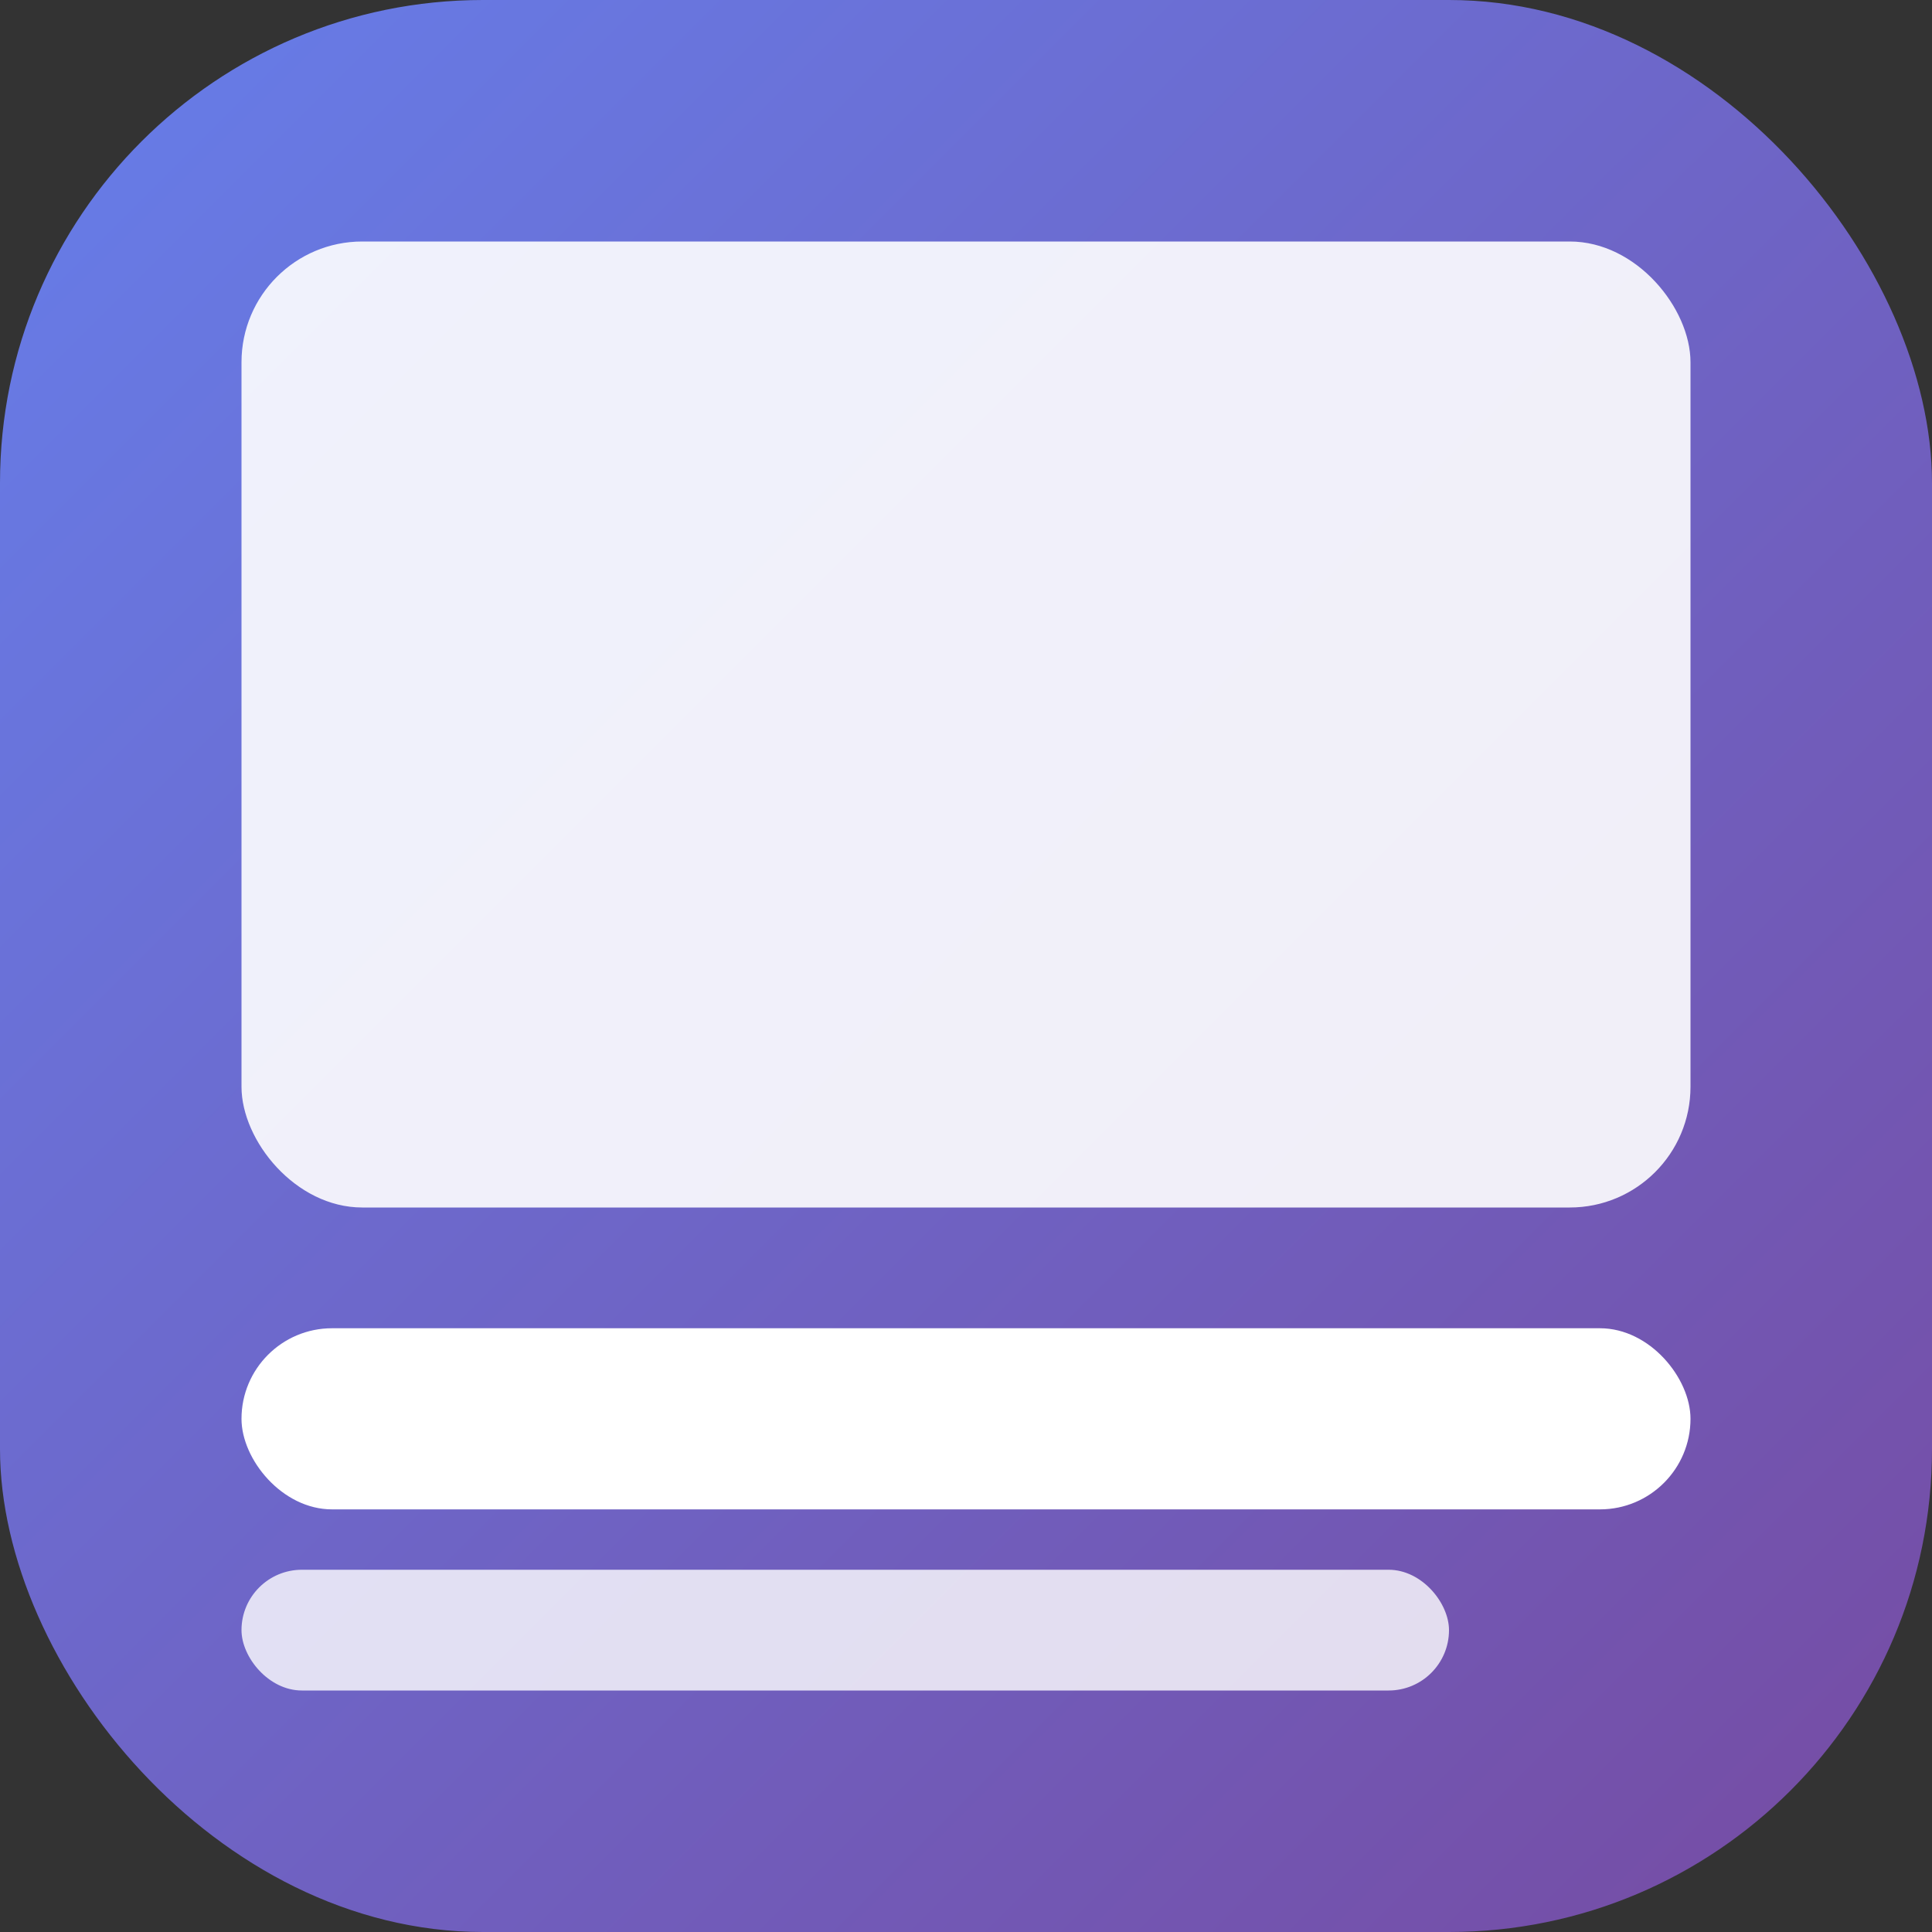 <svg width="32" height="32" viewBox="0 0 32 32" fill="none" xmlns="http://www.w3.org/2000/svg">
  <rect x="0" y="0" width="32" height="32" fill="#333333" stroke="none"/>
  <!-- 背景渐变 -->
  <rect width="32" height="32" rx="8" fill="url(#gradient0)"/>
  
  <!-- 图片框架 -->
  <rect x="4" y="4" width="24" height="16" rx="2" fill="#ffffff" opacity="0.9"/>
  
  <!-- 字幕条 -->
  <rect x="4" y="22" width="24" height="3" rx="1.5" fill="#ffffff"/>
  <rect x="4" y="26" width="20" height="2" rx="1" fill="#ffffff" opacity="0.8"/>
  
  <!-- 渐变定义 -->
  <defs>
    <linearGradient id="gradient0" x1="0" y1="0" x2="32" y2="32" gradientUnits="userSpaceOnUse">
      <stop stop-color="#667eea"/>
      <stop offset="1" stop-color="#764ba2"/>
    </linearGradient>
  </defs>
</svg> 